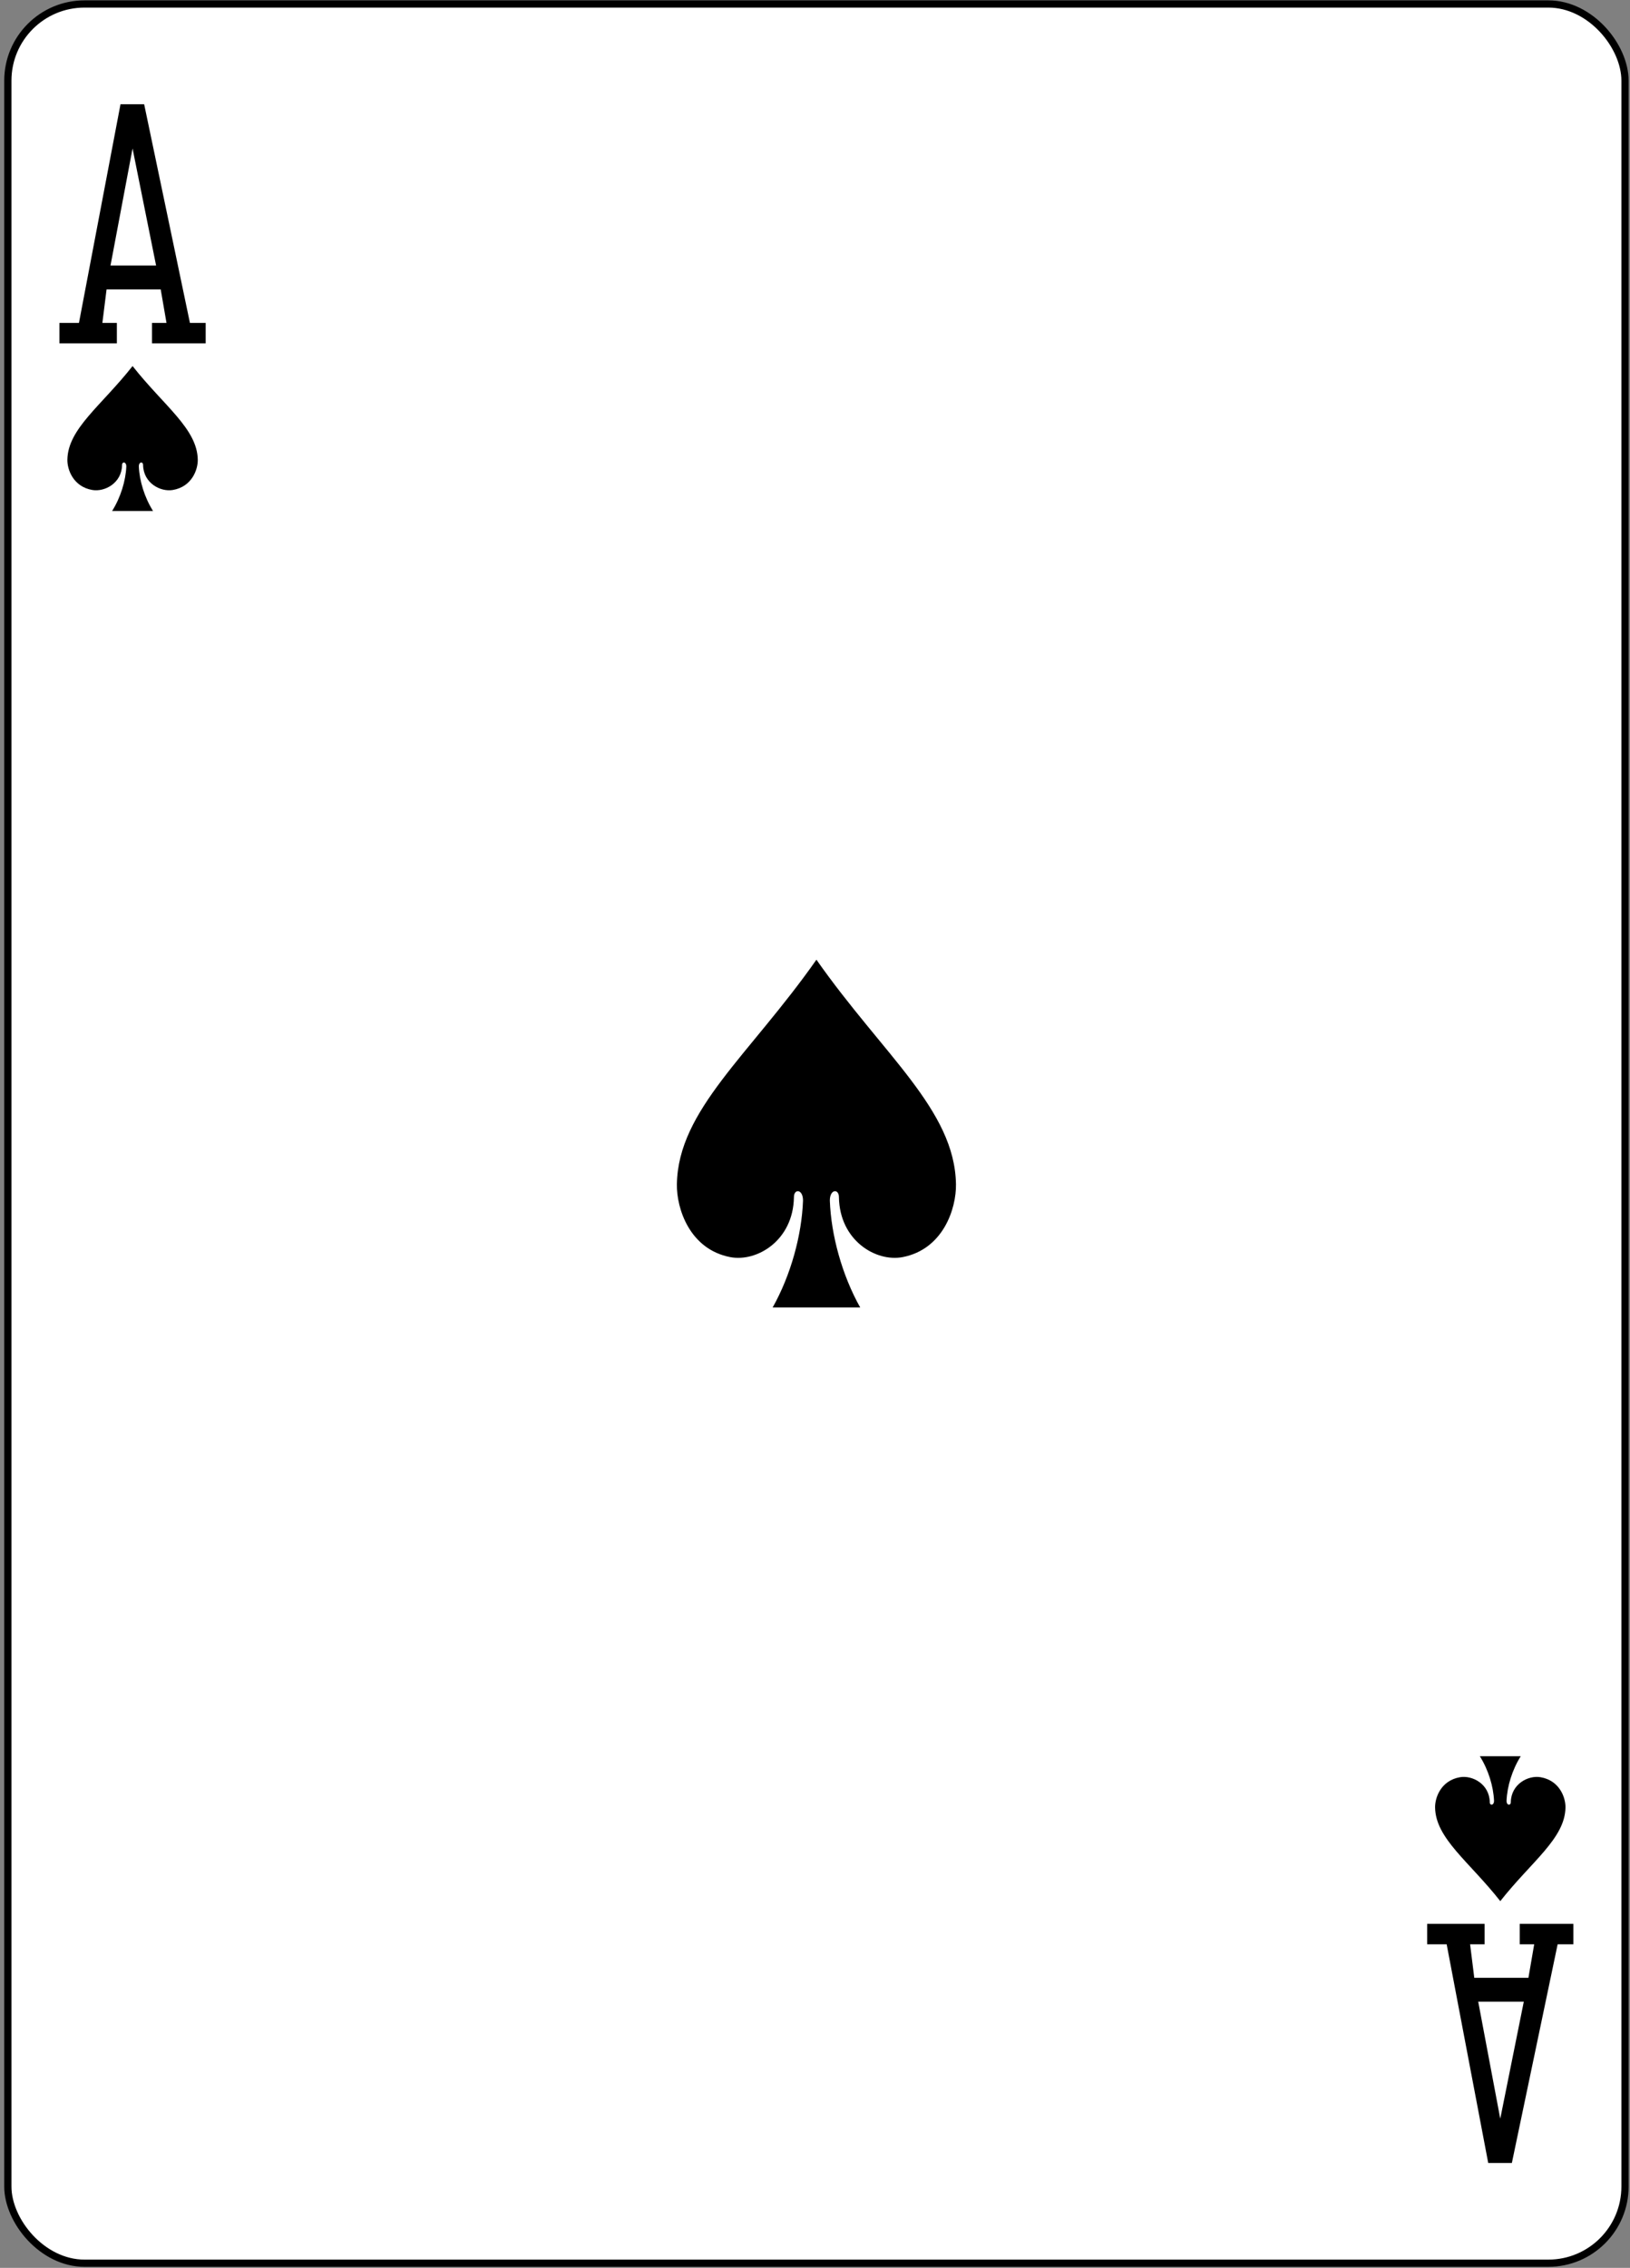 <?xml version="1.0" encoding="UTF-8" standalone="no"?>
<svg width="225px" height="313px" viewBox="0 0 225 313" version="1.1" xmlns="http://www.w3.org/2000/svg" xmlns:xlink="http://www.w3.org/1999/xlink">
    <rect x="0" y="0" width="225" height="313" fill="#808080" stroke="none"/>
    <!-- Generator: Sketch 39.1 (31720) - http://www.bohemiancoding.com/sketch -->
    <title>SA</title>
    <desc>Created with Sketch.</desc>
    <defs></defs>
    <g id="Page-3" stroke="none" stroke-width="1" fill="none" fill-rule="evenodd">
        <g id="SA" transform="translate(0.547, -0.185)">
            <rect id="rect5268" stroke="#000000" stroke-width="0.997" fill="#FFFFFF" x="0.536" y="0.734" width="223.228" height="311.811" rx="10.582"></rect>
            <path d="M17.753,50.707 C13.443,56.189 8.83,59.344 8.754,63.621 C8.728,65.006 9.568,67.36 12.198,67.811 C13.904,68.102 16.253,66.87 16.302,64.368 C16.292,63.87 16.894,63.883 16.888,64.565 C16.808,66.539 16.107,68.837 14.93,70.707 L20.577,70.707 C19.399,68.837 18.699,66.539 18.618,64.565 C18.608,63.883 19.212,63.87 19.204,64.368 C19.253,66.87 21.602,68.102 23.309,67.811 C25.939,67.36 26.778,65.006 26.753,63.621 C26.675,59.344 22.064,56.189 17.753,50.707 L17.753,50.707 Z" id="path153-0-1-2-5-5-5-3-4" fill="#000000"></path>
            <path d="M206.548,262.572 C202.237,257.09 197.625,253.935 197.548,249.658 C197.522,248.273 198.362,245.919 200.992,245.468 C202.698,245.177 205.048,246.409 205.097,248.911 C205.087,249.409 205.688,249.396 205.683,248.714 C205.602,246.74 204.902,244.442 203.724,242.572 L209.371,242.572 C208.194,244.442 207.493,246.74 207.413,248.714 C207.403,249.396 208.006,249.409 207.999,248.911 C208.048,246.409 210.397,245.177 212.103,245.468 C214.733,245.919 215.573,248.273 215.547,249.658 C215.47,253.935 210.858,257.09 206.548,262.572 L206.548,262.572 Z" id="path153-0-1-2-5-6-5-9-1-9" fill="#000000"></path>
            <path d="M112.15,132.639 C102.924,145.797 93.052,153.368 92.888,163.633 C92.833,166.957 94.63,172.606 100.259,173.688 C103.911,174.386 108.94,171.43 109.044,165.425 C109.029,164.229 110.31,164.261 110.298,165.899 C110.126,170.635 108.627,176.15 106.107,180.639 L118.193,180.639 C115.673,176.15 114.174,170.635 114.002,165.899 C113.99,164.261 115.272,164.229 115.256,165.425 C115.361,171.43 120.389,174.386 124.041,173.688 C129.67,172.606 131.467,166.957 131.412,163.633 C131.248,153.368 121.376,145.797 112.15,132.639 L112.15,132.639 Z" id="path153-6-3-1-6-92-7-2-9-8" fill="#000000"></path>
            <path d="M7.66,47.572 L7.66,44.75 L10.352,44.75 L16.087,14.572 L19.352,14.572 L25.67,44.75 L27.844,44.75 L27.844,47.572 L20.436,47.572 L20.436,44.75 L22.435,44.75 L21.636,40.125 L14.163,40.125 L13.585,44.75 L15.585,44.75 L15.585,47.572 L7.66,47.572 L7.66,47.572 Z M20.999,36.831 L17.75,20.678 L14.707,36.831 L20.999,36.831 L20.999,36.831 Z" id="path41-4-9-2" fill="#000000"></path>
            <path d="M196.454,265.707 L196.454,268.529 L199.146,268.529 L204.882,298.707 L208.146,298.707 L214.464,268.529 L216.638,268.529 L216.638,265.707 L209.23,265.707 L209.23,268.529 L211.229,268.529 L210.431,273.154 L202.957,273.154 L202.38,268.529 L204.379,268.529 L204.379,265.707 L196.454,265.707 L196.454,265.707 Z M209.793,276.448 L206.544,292.6 L203.501,276.448 L209.793,276.448 L209.793,276.448 Z" id="path41-4-2-4-0" fill="#000000"></path>
        </g>
    </g>
</svg>